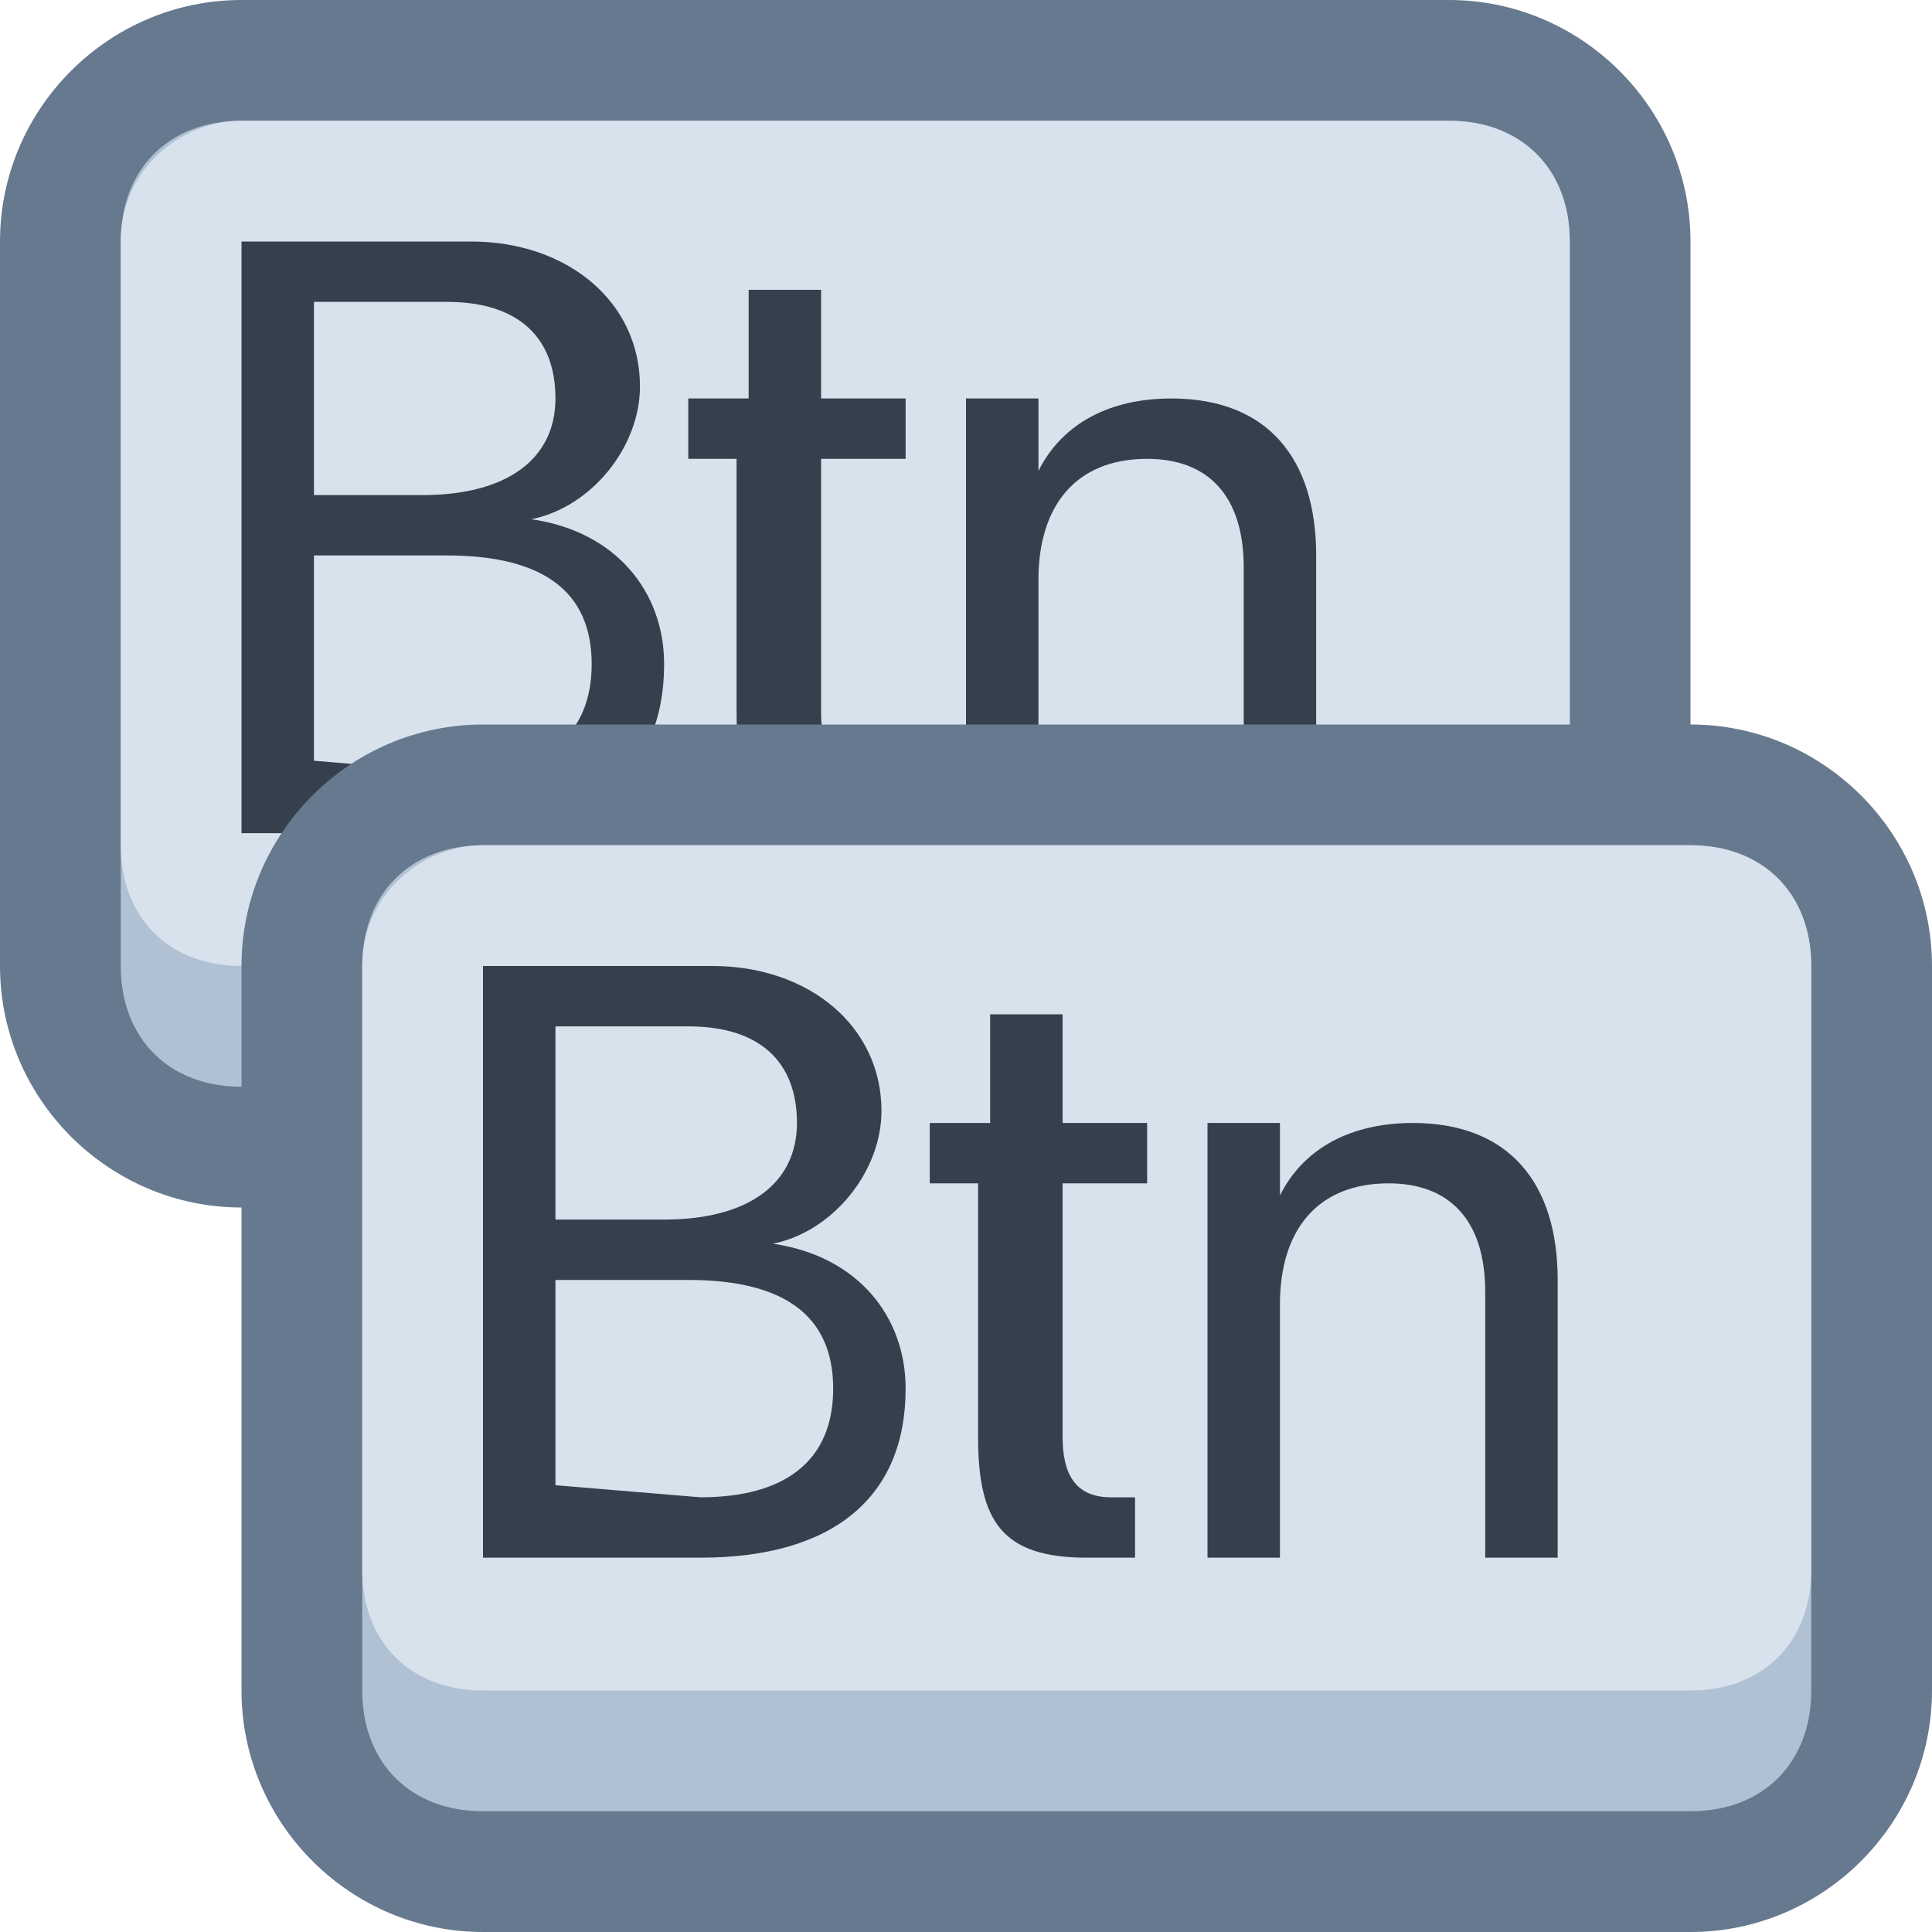 <?xml version="1.0" encoding="utf-8"?>
<!-- Generator: Adobe Illustrator 22.1.0, SVG Export Plug-In . SVG Version: 6.00 Build 0)  -->
<svg version="1.2" baseProfile="tiny" id="katman_1"
	 xmlns="http://www.w3.org/2000/svg" xmlns:xlink="http://www.w3.org/1999/xlink" x="0px" y="0px" viewBox="0 0 16 16"
	 xml:space="preserve">
<path fill="#B0C1D4" d="M2,0.5h10c0.8,0,1.5,0.7,1.5,1.5v6c0,0.8-0.7,1.5-1.5,1.5H2C1.2,9.5,0.5,8.8,0.5,8V2C0.5,1.2,1.2,0.5,2,0.5z
	"/>
<path fill="#66798F" d="M12,1c0.6,0,1,0.4,1,1v6c0,0.6-0.4,1-1,1H2C1.4,9,1,8.6,1,8V2c0-0.6,0.4-1,1-1H12 M12,0H2C0.9,0,0,0.9,0,2v6
	c0,1.1,0.9,2,2,2h10c1.1,0,2-0.9,2-2V2C14,0.9,13.1,0,12,0z"/>
<path fill="#D8E2ED" d="M2,1h10c0.6,0,1,0.4,1,1v5c0,0.6-0.4,1-1,1H2C1.4,8,1,7.6,1,7V2C1,1.4,1.5,1,2,1z"/>
<g>
	<path fill="#36404D" d="M2,6.9V2h1.9c0.8,0,1.4,0.5,1.4,1.2c0,0.5-0.4,1-0.9,1.1l0,0c0.7,0.1,1.1,0.6,1.1,1.2
		c0,0.9-0.6,1.4-1.7,1.4H2z M2.6,4.1h0.9c0.7,0,1.1-0.3,1.1-0.8S4.3,2.5,3.7,2.5H2.6V4.1z M3.8,6.4c0.7,0,1.1-0.3,1.1-0.9
		c0-0.6-0.4-0.9-1.2-0.9H2.6v1.7L3.8,6.4L3.8,6.4z"/>
	<path fill="#36404D" d="M6.8,2.4v0.9h0.7v0.5H6.8v2.1c0,0.3,0.1,0.5,0.4,0.5c0.1,0,0.2,0,0.2,0v0.5c-0.1,0-0.2,0-0.4,0
		c-0.7,0-0.9-0.3-0.9-1V3.8H5.7V3.3h0.5V2.4H6.8z"/>
	<path fill="#36404D" d="M8,3.3h0.6v0.6l0,0c0.2-0.4,0.6-0.6,1.1-0.6c0.8,0,1.2,0.5,1.2,1.3v2.3h-0.6V4.7c0-0.6-0.3-0.9-0.8-0.9
		c-0.6,0-0.9,0.4-0.9,1v2.1H8V3.3z"/>
</g>
<path fill="#B0C1D4" d="M4,6.5h10c0.8,0,1.5,0.7,1.5,1.5v6c0,0.8-0.7,1.5-1.5,1.5H4c-0.8,0-1.5-0.7-1.5-1.5V8C2.5,7.2,3.2,6.5,4,6.5
	z"/>
<path fill="#66798F" d="M14,7c0.6,0,1,0.4,1,1v6c0,0.6-0.4,1-1,1H4c-0.6,0-1-0.4-1-1V8c0-0.6,0.4-1,1-1H14 M14,6H4C2.9,6,2,6.9,2,8
	v6c0,1.1,0.9,2,2,2h10c1.1,0,2-0.9,2-2V8C16,6.9,15.1,6,14,6z"/>
<path fill="#D8E2ED" d="M4,7h10c0.6,0,1,0.4,1,1v5c0,0.6-0.4,1-1,1H4c-0.6,0-1-0.4-1-1V8C3,7.4,3.5,7,4,7z"/>
<g>
	<path fill="#36404D" d="M4,12.9V8h1.9c0.8,0,1.4,0.5,1.4,1.2c0,0.5-0.4,1-0.9,1.1l0,0c0.7,0.1,1.1,0.6,1.1,1.2
		c0,0.9-0.6,1.4-1.7,1.4H4z M4.6,10.1h0.9c0.7,0,1.1-0.3,1.1-0.8S6.3,8.5,5.7,8.5H4.6V10.1z M5.8,12.4c0.7,0,1.1-0.3,1.1-0.9
		c0-0.6-0.4-0.9-1.2-0.9H4.6v1.7L5.8,12.4L5.8,12.4z"/>
	<path fill="#36404D" d="M8.8,8.4v0.9h0.7v0.5H8.8v2.1c0,0.3,0.1,0.5,0.4,0.5c0.1,0,0.2,0,0.2,0v0.5c-0.1,0-0.2,0-0.4,0
		c-0.7,0-0.9-0.3-0.9-1V9.8H7.7V9.3h0.5V8.4H8.8z"/>
	<path fill="#36404D" d="M10,9.3h0.6v0.6l0,0c0.2-0.4,0.6-0.6,1.1-0.6c0.8,0,1.2,0.5,1.2,1.3v2.3h-0.6v-2.2c0-0.6-0.3-0.9-0.8-0.9
		c-0.6,0-0.9,0.4-0.9,1v2.1H10V9.3z"/>
</g>
</svg>
